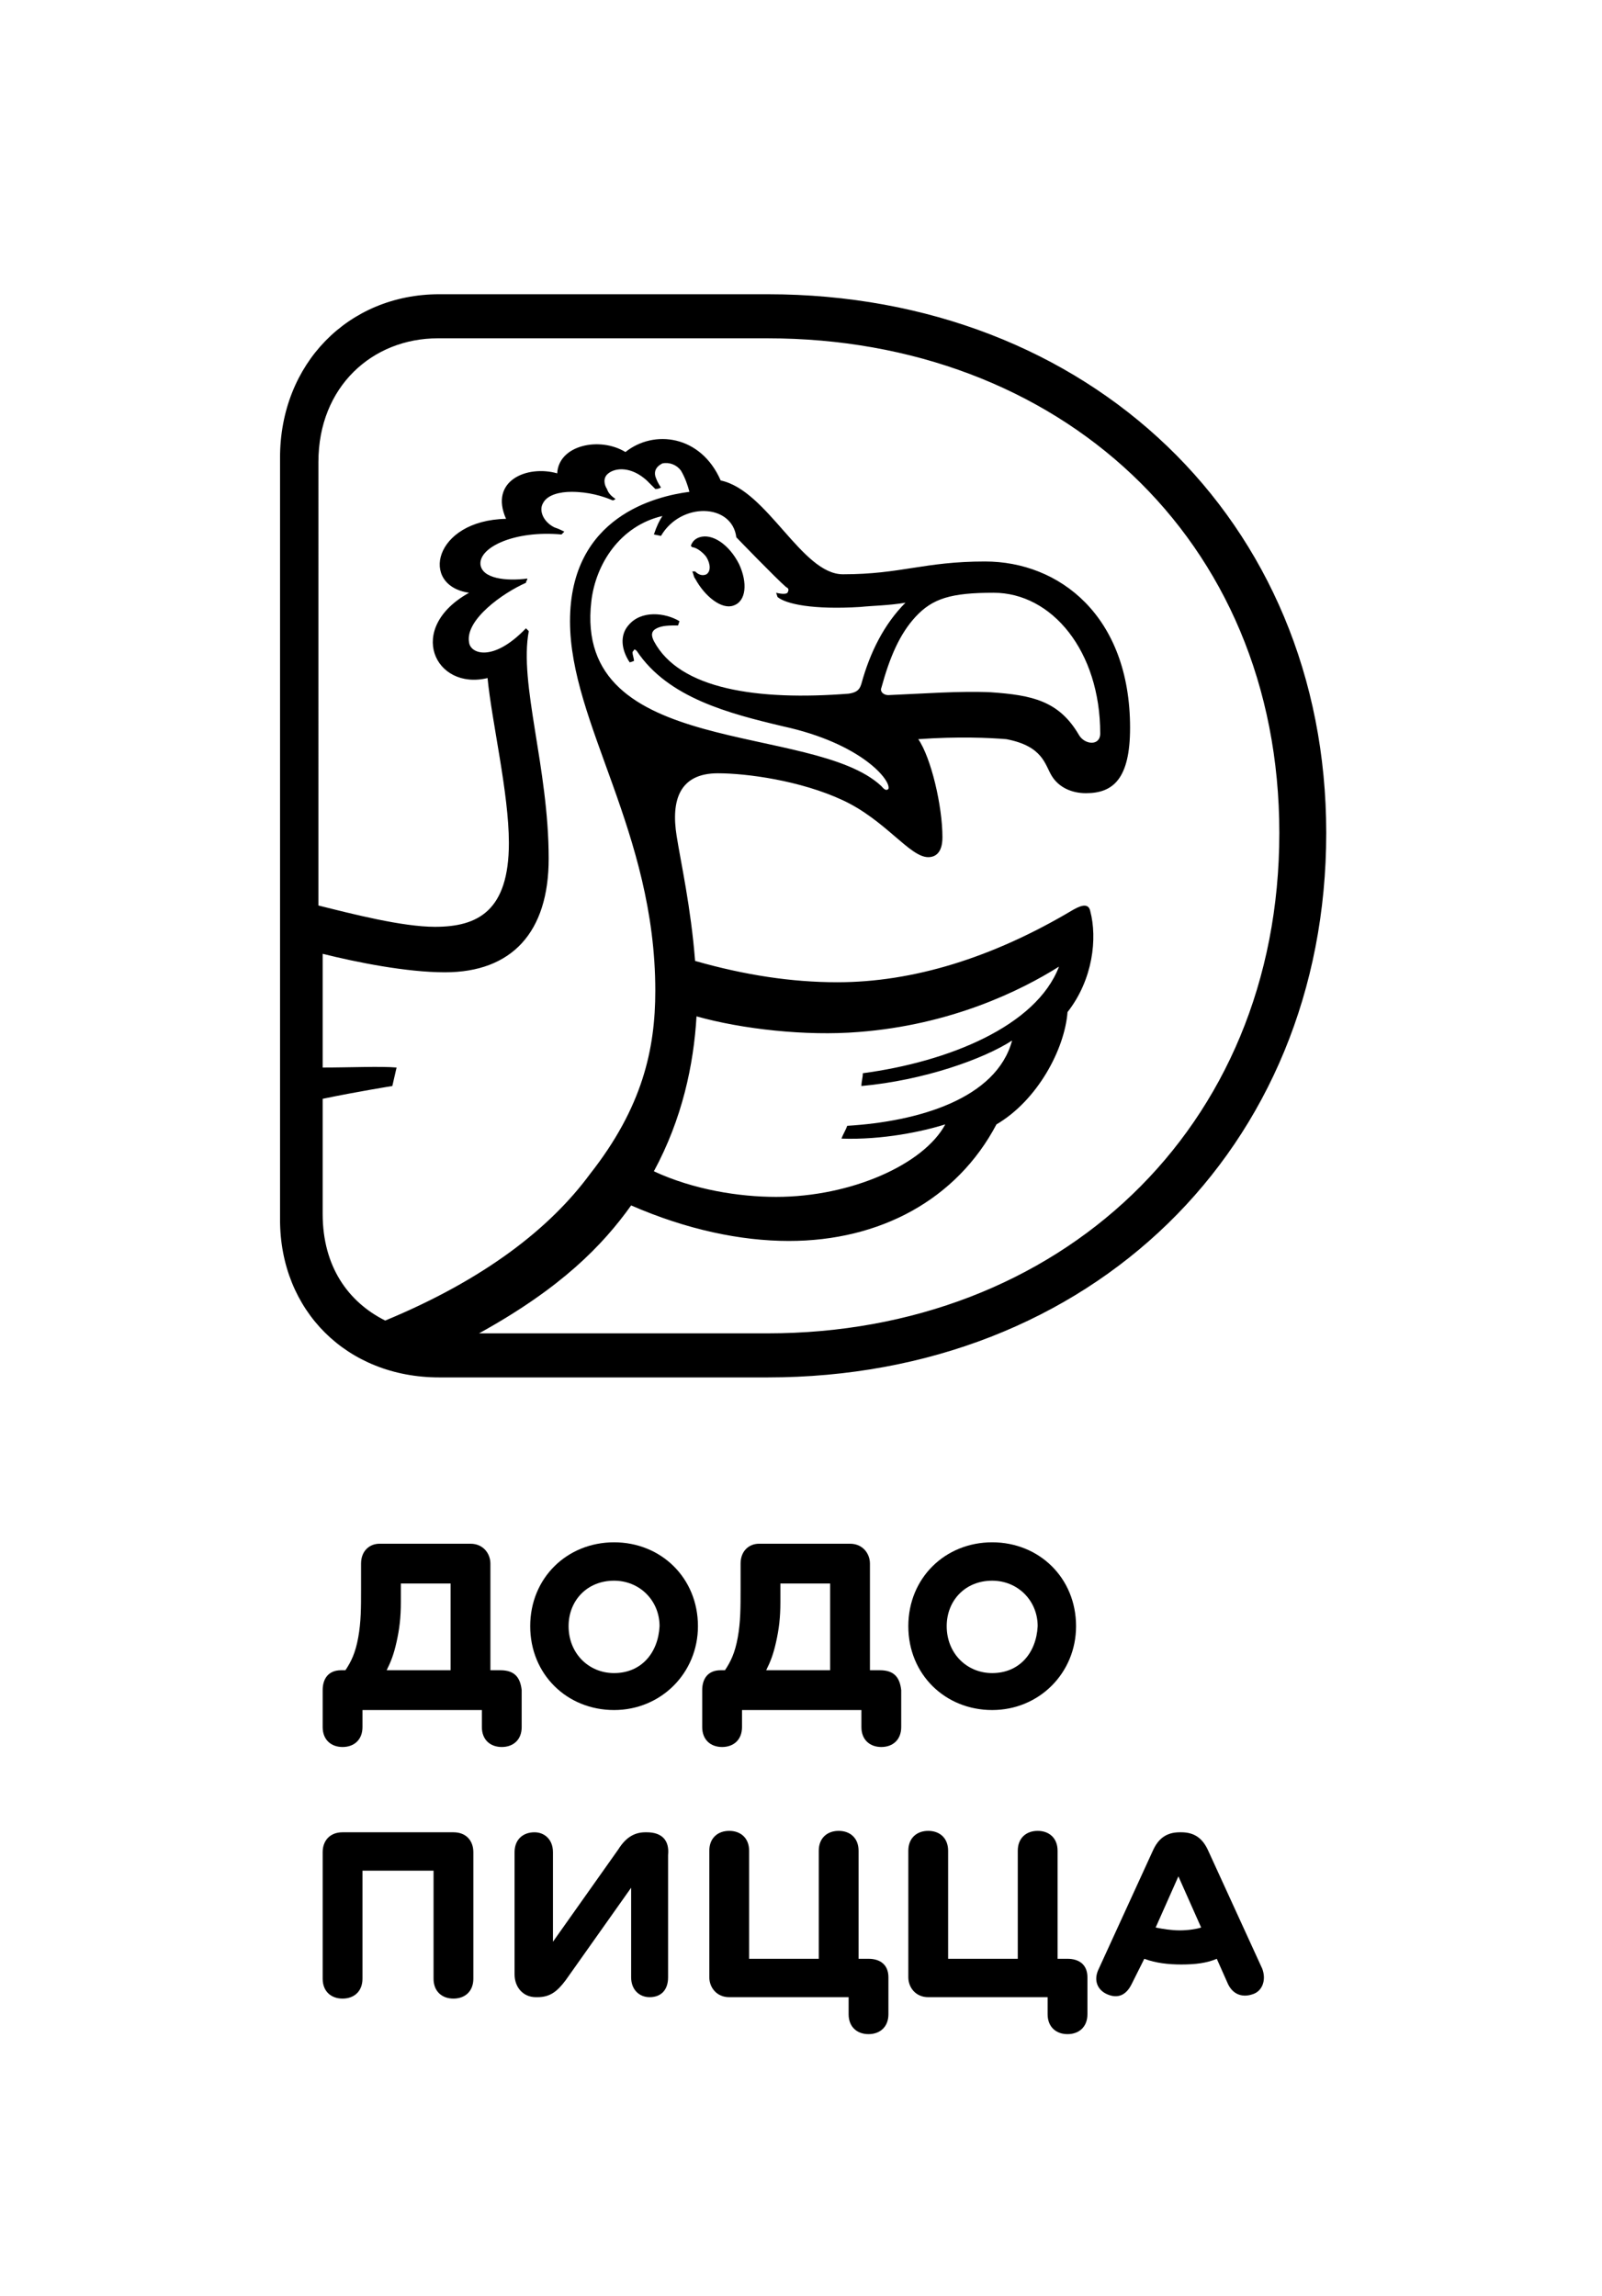 <?xml version="1.0" encoding="utf-8"?>
<!-- Generator: Adobe Illustrator 23.0.3, SVG Export Plug-In . SVG Version: 6.00 Build 0)  -->
<svg version="1.1" id="Layer_1" xmlns="http://www.w3.org/2000/svg" xmlns:xlink="http://www.w3.org/1999/xlink" x="0px" y="0px"
	 viewBox="0 0 112.7 161.5" style="enable-background:new 0 0 112.7 161.5;" xml:space="preserve">
<g>
	<g>
		<g>
			<g>
				<g>
					<path d="M49.2,37.8c-0.3,0.1-0.5,0.3-0.6,0.6l0.1,0.1c0.3,0,0.8,0.4,1,0.7c0.3,0.5,0.3,1,0,1.2c-0.2,0.1-0.5,0.1-0.8-0.2
						l-0.2,0c0.1,0.2,0.1,0.4,0.2,0.5c0.7,1.3,1.9,2.2,2.7,1.9c0.9-0.3,1-1.6,0.4-2.9C51.3,38.3,50.1,37.5,49.2,37.8z"/>
					<path d="M54,20.7H30.9c-6.4,0-11.2,4.9-11.2,11.5v53.6c0,6.4,4.7,11.1,11.2,11.1H54c22.7,0,39.3-16.1,39.3-38.3
						C93.3,36.6,76.6,20.7,54,20.7z M27.1,92.9c-2.6-1.3-4.4-3.8-4.4-7.5v-8.1c2.4-0.5,4.9-0.9,4.9-0.9l0.3-1.3
						c-1.1-0.1-3.3,0-5.2,0v-8c2.4,0.6,5.9,1.3,8.6,1.3c4.7,0,7.3-2.8,7.3-8c0-6.4-2.1-12.3-1.4-16l-0.2-0.2c-2.3,2.4-3.9,1.8-4,1
						c-0.3-1.6,2.4-3.5,4-4.2c0-0.1,0.1-0.2,0.1-0.3c-1.5,0.2-3.2,0-3.3-1c-0.1-1.2,2.4-2.4,5.7-2.1c0.1-0.1,0.1-0.1,0.2-0.2
						c-0.2-0.1-0.4-0.2-0.7-0.3c-0.8-0.4-1.1-1.2-0.8-1.7c0.3-0.6,1.2-0.8,2-0.8c1.2,0,2.2,0.3,2.9,0.6c0.1,0,0.2-0.1,0.2-0.1
						c-0.3-0.2-0.5-0.4-0.6-0.7c-0.2-0.3-0.3-0.8,0.1-1.1c0.5-0.4,1.6-0.5,2.7,0.5c0.2,0.2,0.4,0.4,0.6,0.6c0.1,0,0.2,0,0.4-0.1
						c-0.2-0.3-0.3-0.5-0.4-0.8c-0.1-0.4,0.1-0.7,0.5-0.9c0.5-0.1,1,0.1,1.3,0.5c0.3,0.5,0.5,1.1,0.6,1.5c-2.3,0.3-8.4,1.7-8.4,9.1
						c0,7.2,6,14.8,6,26c0,4.1-0.9,8.2-4.6,12.9C38.7,86.4,34.1,90,27.1,92.9z M60.5,42.7c1-0.1,2-0.1,3.2-0.3
						c-1.5,1.5-2.5,3.5-3.1,5.7c-0.1,0.3-0.2,0.6-0.9,0.7c-6.4,0.5-11.9-0.3-13.7-3.7c-0.2-0.4-0.2-0.7,0.2-0.9
						c0.4-0.2,0.9-0.2,1.5-0.2l0.1-0.3c-1-0.6-2.7-0.8-3.6,0.3c-0.6,0.7-0.5,1.7,0.1,2.6l0.3-0.1c0-0.2-0.1-0.4-0.1-0.6
						c0-0.1,0.1-0.1,0.1-0.2c0.1,0,0.1,0,0.2,0.1c2.2,3.3,6.5,4.4,10.3,5.3c5.5,1.2,7.6,3.8,7.4,4.4c-0.2,0.2-0.4-0.1-0.5-0.2
						c-4.8-4.5-21.7-1.9-20.4-13c0.3-2.6,2-5.3,5-6c-0.2,0.3-0.4,0.7-0.6,1.3l0.5,0.1c1.4-2.4,5-2.3,5.3,0.1c0,0,2.8,2.9,3.5,3.5
						c0.2,0.1,0.2,0.2,0.1,0.4c-0.1,0.1-0.4,0.1-0.8,0L54.7,42C55.3,42.5,57.2,42.9,60.5,42.7z M64.4,43.4c1.2-1.3,2.5-1.7,5.5-1.7
						c4.1,0,7.5,4.1,7.5,9.9c0,0.9-1.1,0.8-1.5,0.1c-1.4-2.4-3.3-2.8-6.2-3c-2.2-0.1-4.8,0.1-7.2,0.2c-0.4,0-0.6-0.3-0.5-0.5
						C62.6,46.2,63.3,44.6,64.4,43.4z M71.2,73.2c-1.1,4.1-6.6,5.7-11.6,6c-0.1,0.3-0.3,0.6-0.4,0.9c2.9,0.1,5.7-0.5,7.3-1
						c-1.5,2.8-6.6,5.1-11.9,5.1c-2.6,0-5.8-0.5-8.6-1.8c2-3.7,2.8-7.5,3-10.9c3.2,0.9,7.7,1.4,11.4,1.1c6.5-0.5,11.4-2.9,14.1-4.6
						c-1.6,4.2-7.8,6.7-13.8,7.5c0,0.3-0.1,0.6-0.1,0.9C65,76,69.2,74.5,71.2,73.2z M54,93.8H33.7c5.8-3.2,8.7-6.2,10.7-9
						c3.9,1.7,7.7,2.5,11.1,2.5c6.4,0,11.8-2.9,14.6-8.2c2.9-1.7,4.8-5.3,5-7.9c1.8-2.3,2.1-5.2,1.6-7.1c-0.1-0.5-0.5-0.5-1.2-0.1
						c-5.7,3.4-11.3,5.1-16.6,5.1c-3.2,0-6.5-0.5-10-1.5c-0.3-3.8-1-6.9-1.3-8.8c-0.4-2.5,0.2-4.4,2.9-4.4c2,0,5.8,0.5,8.8,1.9
						c3,1.4,4.7,4,6,4c0.5,0,1-0.3,1-1.4c0-2.2-0.8-5.6-1.7-6.9c2.8-0.2,5-0.1,6.2,0c2.6,0.5,2.7,1.8,3.2,2.6
						c0.5,0.8,1.4,1.2,2.4,1.2c1.9,0,3.1-1,3.1-4.6c0-7.9-5-11.7-10.2-11.7c-4.3,0-5.9,0.9-10,0.9c-2.9,0-5.3-5.9-8.6-6.6
						c-1.4-3.2-4.7-3.6-6.7-2c-1.8-1.1-4.7-0.5-4.8,1.5c-2.1-0.6-4.8,0.5-3.6,3.2c-5.1,0.1-6.1,4.7-2.6,5.2c-4.5,2.5-2.4,6.9,1.3,6
						c0.3,3.1,1.5,8.1,1.5,11.6c0,4.8-2.2,5.9-5.2,5.9c-2.3,0-5.8-0.9-8.2-1.5V32.5c0-5.3,3.8-8.7,8.4-8.7H54c20.4,0,36,14,36,34.8
						C90,79.5,74.4,93.8,54,93.8z"/>
				</g>
			</g>
		</g>
	</g>
	<g id="RU_Dodo_Pizza_Tall_Version_CMYK_4_">
		<g>
			<g id="RU_Tall_Logo_CMYK_4_">
				<g>
					<path d="M35.2,117.5h-0.7V110c0-0.7-0.5-1.4-1.4-1.4h-6.4c-0.7,0-1.3,0.5-1.3,1.4v1.8c0,1.3,0,2.3-0.2,3.4
						c-0.2,1.1-0.5,1.7-0.9,2.3H24c-0.9,0-1.3,0.6-1.3,1.4v2.6c0,0.9,0.6,1.4,1.4,1.4c0.8,0,1.4-0.5,1.4-1.4v-1.2h8.4v1.2
						c0,0.9,0.6,1.4,1.4,1.4c0.8,0,1.4-0.5,1.4-1.4v-2.6C36.6,118,36.2,117.5,35.2,117.5z M31.7,117.5h-4.5c0.3-0.6,0.5-1.1,0.7-2
						c0.2-0.9,0.3-1.7,0.3-2.8l0-1.3h3.5V117.5z"/>
					<path d="M43.2,108.5c-3.3,0-5.9,2.5-5.9,5.9c0,3.4,2.6,5.9,5.9,5.9c3.3,0,5.9-2.6,5.9-5.9C49.1,111,46.5,108.5,43.2,108.5z
						 M43.2,117.7c-1.8,0-3.2-1.4-3.2-3.3c0-1.8,1.3-3.2,3.2-3.2c1.8,0,3.2,1.4,3.2,3.2C46.3,116.3,45.1,117.7,43.2,117.7z"/>
					<path d="M61.9,117.5h-0.7V110c0-0.7-0.5-1.4-1.4-1.4h-6.4c-0.7,0-1.3,0.5-1.3,1.4v1.8c0,1.3,0,2.3-0.2,3.4
						c-0.2,1.1-0.5,1.7-0.9,2.3h-0.3c-0.9,0-1.3,0.6-1.3,1.4v2.6c0,0.9,0.6,1.4,1.4,1.4c0.8,0,1.4-0.5,1.4-1.4v-1.2h8.4v1.2
						c0,0.9,0.6,1.4,1.4,1.4c0.8,0,1.4-0.5,1.4-1.4v-2.6C63.3,118,62.9,117.5,61.9,117.5z M58.4,117.5h-4.5c0.3-0.6,0.5-1.1,0.7-2
						c0.2-0.9,0.3-1.7,0.3-2.8l0-1.3h3.5V117.5z"/>
					<path d="M69.8,108.5c-3.3,0-5.9,2.5-5.9,5.9c0,3.4,2.6,5.9,5.9,5.9c3.3,0,5.9-2.6,5.9-5.9C75.7,111,73.1,108.5,69.8,108.5z
						 M69.8,117.7c-1.8,0-3.2-1.4-3.2-3.3c0-1.8,1.3-3.2,3.2-3.2c1.8,0,3.2,1.4,3.2,3.2C72.9,116.3,71.7,117.7,69.8,117.7z"/>
				</g>
				<g>
					<path d="M31.9,128.9h-7.8c-0.9,0-1.4,0.6-1.4,1.4v8.9c0,0.9,0.6,1.4,1.4,1.4c0.8,0,1.4-0.5,1.4-1.4v-7.6h5v7.6
						c0,0.9,0.6,1.4,1.4,1.4c0.8,0,1.4-0.5,1.4-1.4v-8.9C33.3,129.5,32.8,128.9,31.9,128.9z"/>
					<path d="M45.5,128.9h-0.1c-0.8,0-1.4,0.4-1.9,1.2l-4.6,6.5v-6.3c0-0.9-0.6-1.4-1.3-1.4c-0.8,0-1.4,0.5-1.4,1.4v8.6
						c0,0.9,0.6,1.6,1.5,1.6h0.1c0.9,0,1.4-0.4,2-1.2l4.6-6.5v6.3c0,0.9,0.6,1.4,1.3,1.4c0.8,0,1.3-0.5,1.3-1.4v-8.6
						C47.1,129.5,46.6,128.9,45.5,128.9z"/>
					<path d="M61.1,137.8h-0.7v-7.6c0-0.9-0.6-1.4-1.4-1.4c-0.8,0-1.4,0.5-1.4,1.4v7.6h-4.9v-7.6c0-0.9-0.6-1.4-1.4-1.4
						c-0.8,0-1.4,0.5-1.4,1.4v8.9c0,0.7,0.5,1.4,1.4,1.4h8.4v1.2c0,0.9,0.6,1.4,1.4,1.4c0.8,0,1.4-0.5,1.4-1.4v-2.6
						C62.5,138.2,61.9,137.8,61.1,137.8z"/>
					<path d="M75.1,137.8h-0.7v-7.6c0-0.9-0.6-1.4-1.4-1.4c-0.8,0-1.4,0.5-1.4,1.4v7.6h-4.9v-7.6c0-0.9-0.6-1.4-1.4-1.4
						c-0.8,0-1.4,0.5-1.4,1.4v8.9c0,0.7,0.5,1.4,1.4,1.4h8.4v1.2c0,0.9,0.6,1.4,1.4,1.4c0.8,0,1.4-0.5,1.4-1.4v-2.6
						C76.5,138.2,75.9,137.8,75.1,137.8z"/>
					<path d="M88.8,138.5l-3.8-8.3c-0.4-0.9-1-1.3-1.9-1.3h-0.1c-0.9,0-1.5,0.4-1.9,1.3l-3.8,8.3c-0.4,0.8-0.1,1.5,0.6,1.8
						c0.7,0.3,1.3,0.1,1.7-0.7l0.9-1.8c0.8,0.3,1.7,0.4,2.6,0.4c1,0,1.8-0.1,2.5-0.4l0.8,1.8c0.4,0.8,1.1,0.9,1.7,0.7
						C88.8,140.1,89.1,139.3,88.8,138.5z M83,135.8c-0.6,0-1.2-0.1-1.7-0.2l1.6-3.6l1.6,3.6C84.2,135.7,83.6,135.8,83,135.8z"/>
				</g>
			</g>
		</g>
	</g>
</g>
</svg>
